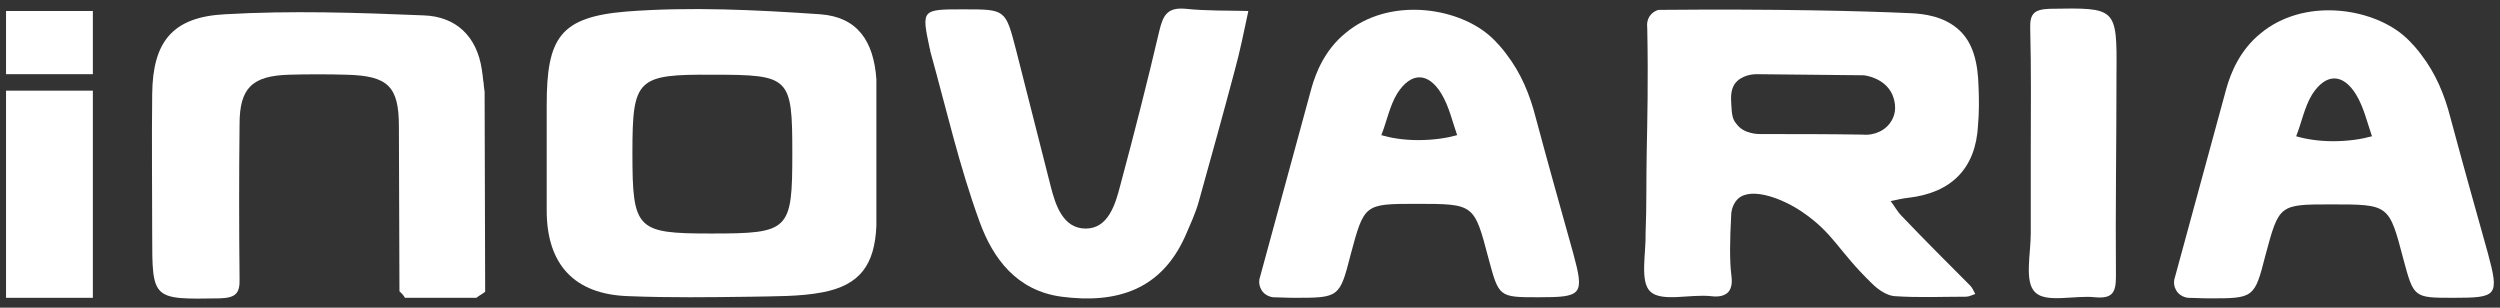 <?xml version="1.0" encoding="utf-8"?>
<!-- Generator: Adobe Illustrator 25.4.1, SVG Export Plug-In . SVG Version: 6.00 Build 0)  -->
<svg version="1.1" id="Layer_1" xmlns="http://www.w3.org/2000/svg" xmlns:xlink="http://www.w3.org/1999/xlink" x="0px" y="0px"
	 viewBox="0 0 455 56" style="enable-background:new 0 0 455 56;" xml:space="preserve">
<rect x="0" y="0" width="455" height="56" fill="#333333" stroke="none"/>
<style type="text/css">
	.st0{fill:#FFFFFF;}
</style>
<g id="TyDFeY_00000112614403612335296370000003290229413462770607_">
	<g>
		<path class="st0" d="M299.7,27.8c0.1-5.3,0.3-13,0.1-22.7c0-0.2-0.2-1.1,0.4-2.1c0.6-0.9,1.5-1.2,1.7-1.2
			c21-0.2,37.2,0.2,45.8,0.6c2.3,0.1,6.2,0.5,9,3.2c2.3,2.2,3.3,5.6,3.4,10.3c0.1,2.3,0.1,4.6-0.1,6.9c-0.4,7.8-4.8,12.3-12.7,13.2
			c-1.1,0.1-2.1,0.4-3.2,0.6c0.7,0.9,1.2,1.9,2,2.7c4.1,4.3,8.3,8.5,12.5,12.7c0.4,0.4,0.6,1,0.9,1.5c-0.6,0.2-1.1,0.5-1.7,0.5
			c-4.3,0-8.7,0.2-13-0.1c-1.4-0.1-3-1.2-4.1-2.3c-6.3-6.1-6.9-9.1-12.8-13.1c-3.4-2.3-9-4.5-11.5-2.4c-0.8,0.7-1.2,1.8-1.3,2.6
			c-0.3,5.4-0.3,8.9,0,11.3c0.1,0.8,0.3,2.4-0.7,3.3c-0.6,0.5-1.5,0.8-3,0.6c-3.8-0.4-8.9,1.1-11-0.8c-2-1.8-0.8-7-0.9-10.7
			C299.7,37.7,299.6,32.7,299.7,27.8z M339,24.5c2.2,0.2,4.3-0.8,5.3-2.6c1.2-2.1,0.3-4.2,0.1-4.7c-1.4-3.1-5.1-3.5-5.2-3.5
			c-6.5-0.1-13.1-0.1-19.6-0.2c-0.4,0-2.7,0.1-3.9,1.8c-0.7,1.1-0.7,2.3-0.6,3.8c0.1,1.4,0.1,2.5,0.9,3.4c1.4,2,4.2,1.9,4.6,1.9
			C326.7,24.4,332.9,24.4,339,24.5z"/>
		<path class="st0" d="M159.5,15.5c0,8.2,0,16.4,0,24.6c0,0.3,0,0.7,0,1c-0.3,7.1-3,10.8-9.8,12.1c-4.2,0.8-8.6,0.7-12.9,0.8
			c-7.5,0.1-15,0.2-22.4-0.1c-9.9-0.3-14.9-5.8-14.9-15.6c0-6.4,0-12.8,0-19.2c0-12.2,2.4-16,14.5-17c11.7-0.9,23.6-0.3,35.3,0.5
			c6.7,0.5,9.7,4.8,10.2,11.8C159.5,14.8,159.5,15.2,159.5,15.5z M115.1,27.8c0,14,0.7,14.7,14.3,14.7c14.3,0,14.8-0.5,14.8-14.6
			c0-13.9-0.4-14.3-14.4-14.3C115.9,13.5,115.1,14.3,115.1,27.8z"/>
		<path class="st0" d="M72.7,53c0-10-0.1-20-0.1-30c0-7.3-2-9.2-9.5-9.4c-3.5-0.1-7-0.1-10.5,0c-6.7,0.2-9,2.4-9,9
			c-0.1,9.4-0.1,18.7,0,28.1c0.1,2.8-0.8,3.5-3.6,3.6c-12.3,0.2-12.3,0.3-12.3-11.6c0-8.5-0.1-17.1,0-25.6c0.1-9.4,3.6-14,13.2-14.5
			c12-0.7,24.2-0.3,36.2,0.2C83,3,86.8,6.6,87.7,12.7c0.2,1.3,0.3,2.7,0.5,4c0,12.1,0.1,24.3,0.1,36.4c-0.5,0.4-1.1,0.7-1.6,1.1
			c-4.3,0-8.6,0-13,0C73.4,53.6,73,53.3,72.7,53z"/>
		<path class="st0" d="M280,54.1c-7.2,0-7.2,0-9.1-7.1c-2.6-9.9-2.6-9.9-13.1-9.9c-9.5,0-9.5,0-12,9.3c-1,3.9-1.5,5.8-2.8,6.8
			s-3.4,1-7.4,1c-1.6,0-2.9-0.1-3.9-0.1c-0.1,0-1.6-0.2-2.2-1.5c-0.5-0.9-0.3-1.9-0.2-2.1c3.1-11.5,6.3-23,9.4-34.5
			c0.8-2.8,2.4-6.9,6.2-10c7.8-6.5,20-4.8,26.1,0.4c1.5,1.3,2.7,2.8,3.2,3.5c2.6,3.4,4.2,7.2,5.3,11.5c2.2,8.2,4.5,16.4,6.8,24.6
			C288.4,53.7,288,54.1,280,54.1z M258.1,25.5c2.9,0,5.3-0.4,7.1-0.9c-0.9-2.6-1.5-5.3-2.9-7.6c-2.4-3.9-5.5-3.9-8,0
			c-1.4,2.3-1.9,5.1-2.9,7.6C253.1,25.1,255.4,25.5,258.1,25.5z"/>
		<path class="st0" d="M175.4,1.7c7.6,0,7.6,0,9.5,7.3c2.1,8.3,4.2,16.5,6.3,24.8c0.9,3.6,2.3,7.8,6.4,7.8c4.1,0,5.4-4.4,6.3-7.9
			c2.5-9.3,4.9-18.7,7.1-28.1c0.7-2.9,1.5-4.3,4.8-4c3.8,0.4,7.6,0.3,11.4,0.4c-0.8,3.7-1.5,7.3-2.5,10.9
			c-2.1,7.9-4.3,15.8-6.5,23.7c-0.6,2.2-1.6,4.3-2.5,6.4c-4.4,9.8-12.5,12.3-22.5,11c-8.2-1.1-12.5-7-14.9-13.6
			c-3.7-10.1-6.1-20.7-9-31.1c0-0.2,0-0.3-0.1-0.5C167.7,1.7,167.7,1.7,175.4,1.7z"/>
		<path class="st0" d="M369.6,27.8c0-7.5,0.1-15.1-0.1-22.6c-0.1-2.8,0.8-3.5,3.6-3.6c12.1-0.2,12.2-0.3,12.1,11.8
			c0,12.3-0.2,24.6-0.1,36.9c0,2.9-0.6,4.1-3.8,3.8c-3.7-0.4-8.9,1.1-10.9-0.9c-2-1.9-0.8-7-0.8-10.7
			C369.6,37.6,369.6,32.7,369.6,27.8z"/>
		<path class="st0" d="M88.1,16.5c-0.2-1.3-0.3-2.7-0.5-4C87.8,13.8,88,15.2,88.1,16.5z"/>
		<path class="st0" d="M86.6,54c0.5-0.4,1.1-0.7,1.6-1.1C87.7,53.3,87.2,53.6,86.6,54z"/>
		<path class="st0" d="M159.5,41.1c0-0.3,0-0.7,0-1C159.5,40.5,159.5,40.8,159.5,41.1z"/>
		<path class="st0" d="M159.5,15.5c0-0.3,0-0.7-0.1-1C159.5,14.8,159.5,15.2,159.5,15.5z"/>
		<path class="st0" d="M72.7,53c0.3,0.3,0.7,0.7,1,1C73.4,53.6,73,53.3,72.7,53z"/>
		<path class="st0" d="M1.3,52.3c0.2,0.5,0.4,1.1,0.6,1.6C1.7,53.3,1.5,52.8,1.3,52.3z"/>
		<path class="st0" d="M446.5,54.2c-7.2,0-7.2,0-9.1-7.1c-2.6-9.9-2.6-9.9-13.1-9.9c-9.5,0-9.5,0-12,9.3c-1,3.9-1.5,5.8-2.8,6.8
			s-3.4,1-7.4,1c-1.6,0-2.9-0.1-3.9-0.1c-0.1,0-1.6-0.2-2.2-1.5c-0.5-0.9-0.3-1.9-0.2-2.1c3.1-11.5,6.3-23,9.4-34.5
			c0.8-2.8,2.4-6.9,6.2-10c7.8-6.5,20-4.8,26.1,0.4c1.5,1.3,2.7,2.8,3.2,3.5c2.6,3.4,4.2,7.2,5.3,11.5c2.2,8.2,4.5,16.4,6.8,24.6
			C454.9,53.9,454.5,54.2,446.5,54.2z M424.6,25.7c2.9,0,5.3-0.4,7.1-0.9c-0.9-2.6-1.5-5.3-2.9-7.6c-2.4-3.9-5.5-3.9-8,0
			c-1.4,2.3-1.9,5.1-2.9,7.6C419.6,25.3,421.9,25.7,424.6,25.7z"/>
		<rect x="1.1" y="16.5" class="st0" width="15.8" height="37.7"/>
		<rect x="1.1" y="2" class="st0" width="15.8" height="11.5"/>
	</g>
</g>
</svg>
